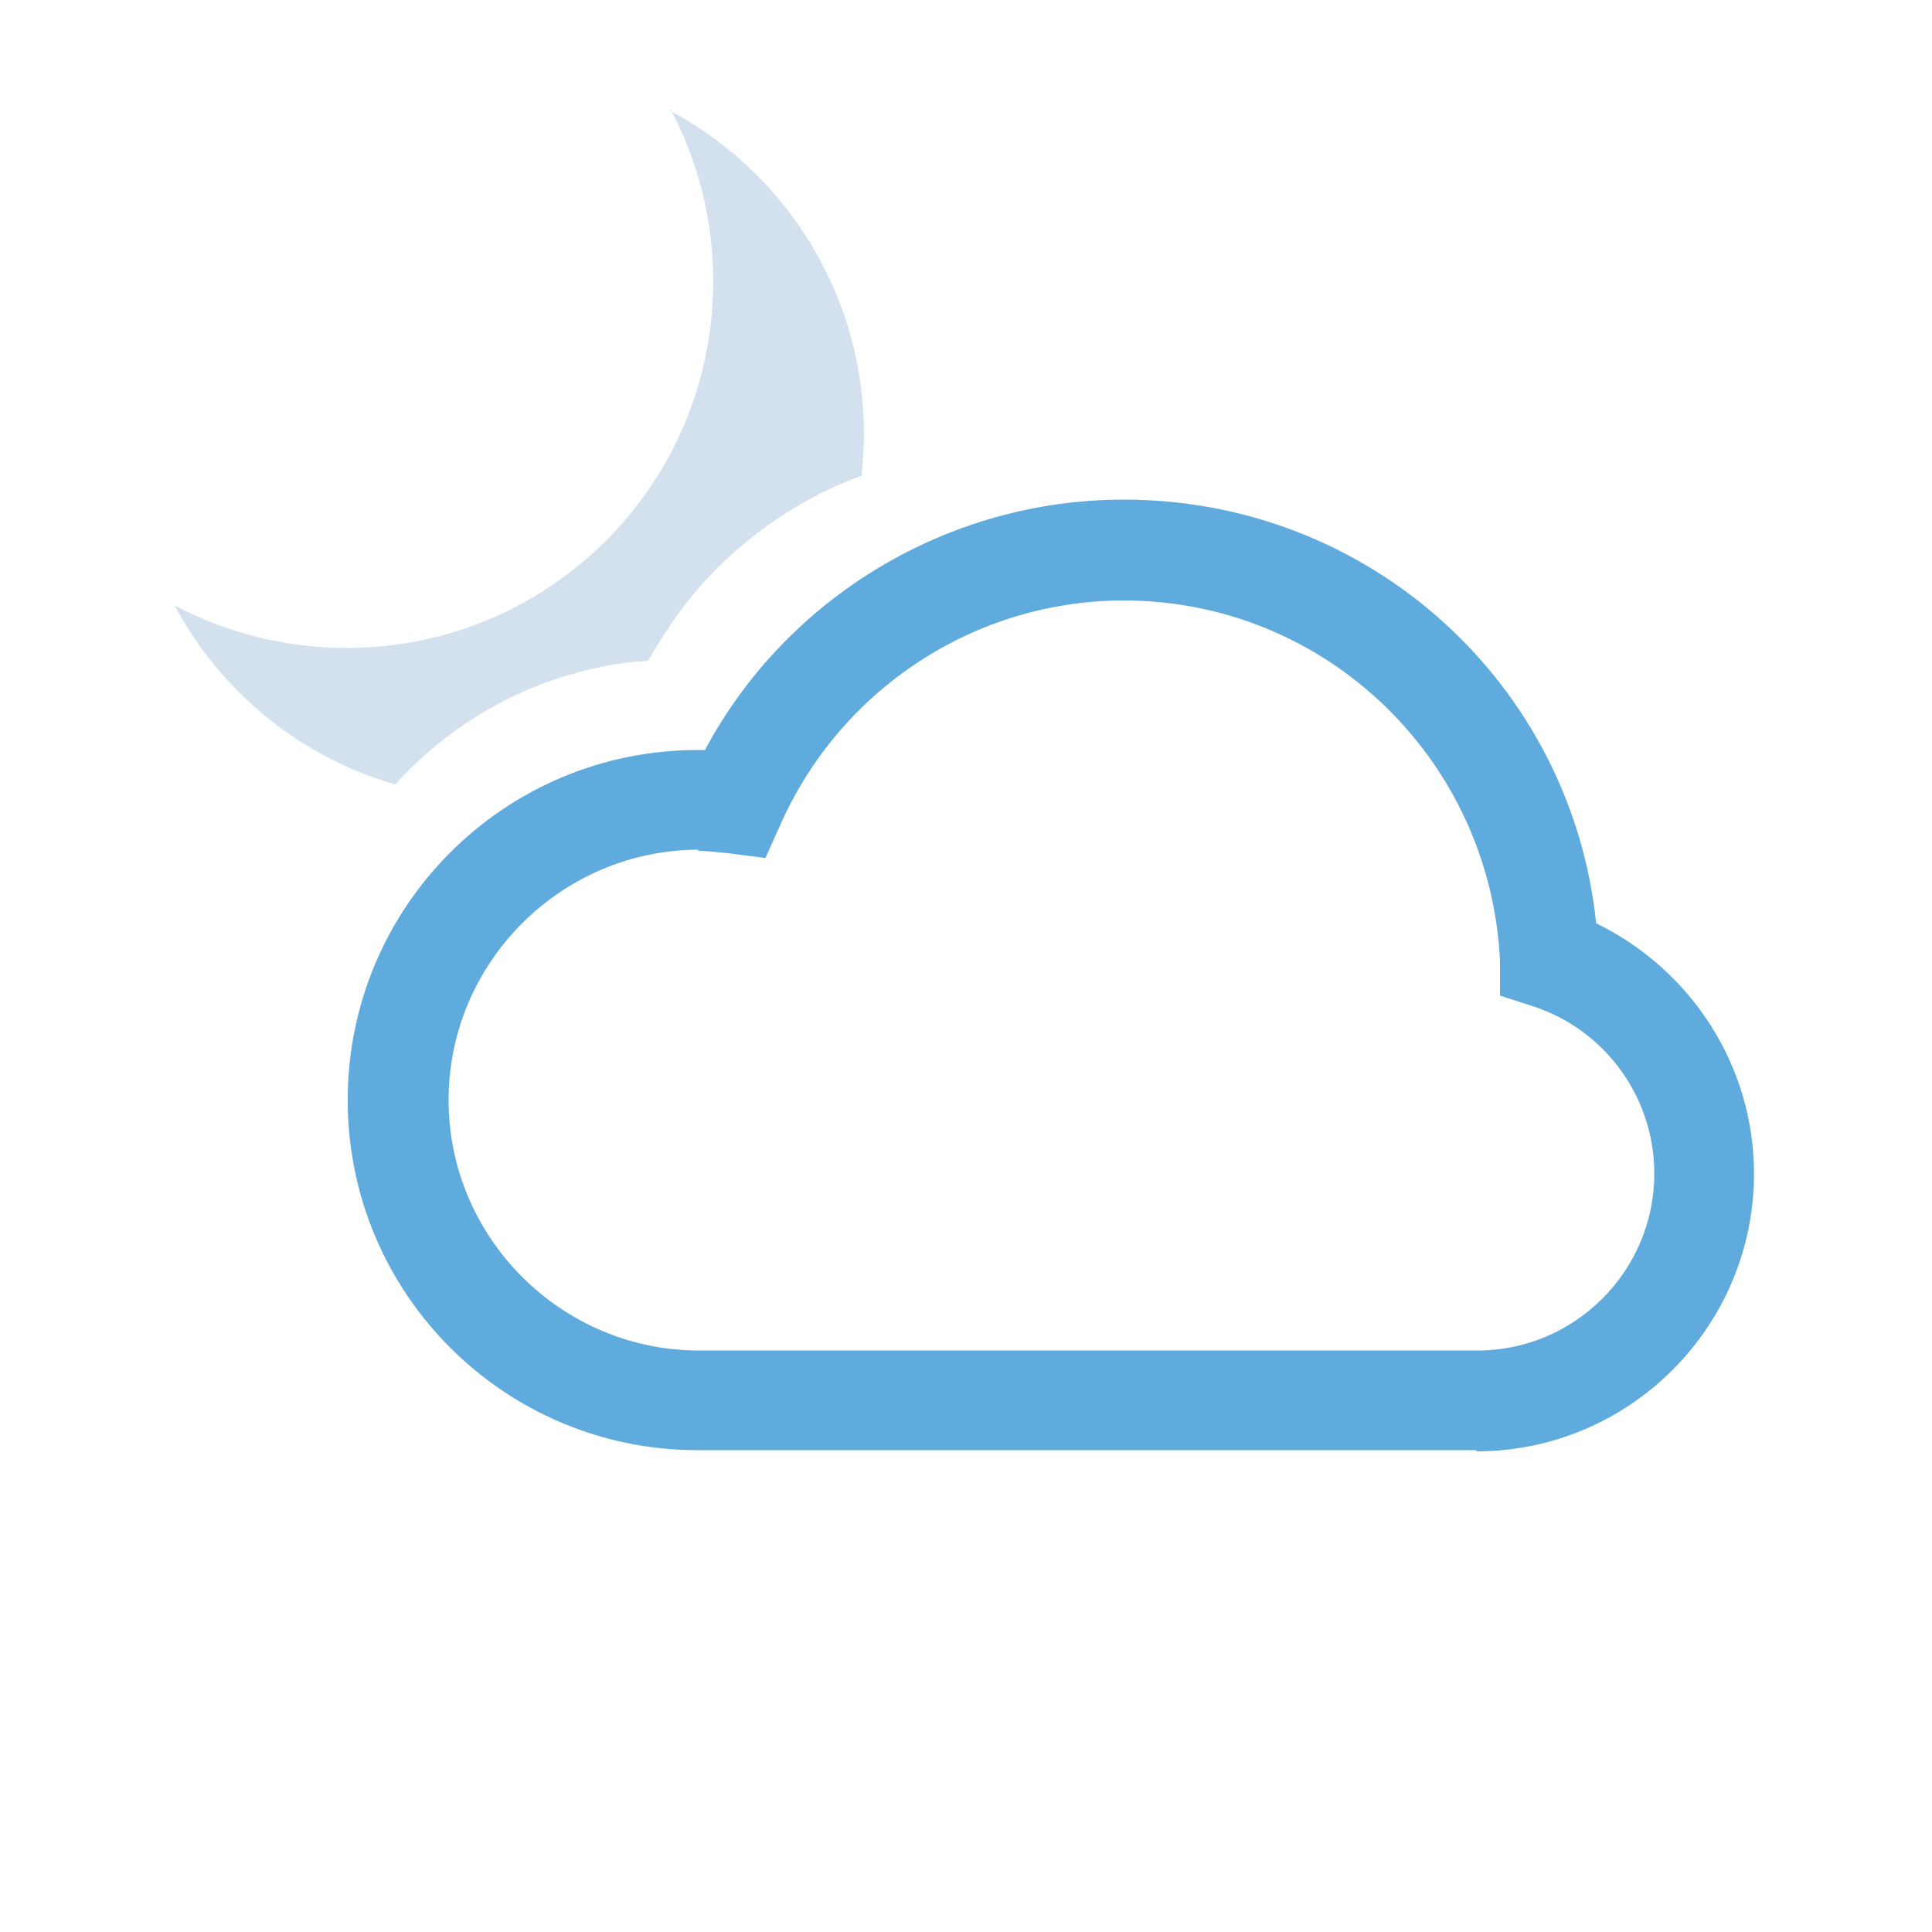<?xml version="1.0" encoding="UTF-8"?><svg id="_레이어_2" xmlns="http://www.w3.org/2000/svg" viewBox="0 0 16.28 16.28"><defs><style>.cls-1{fill:none;}.cls-2{fill:#d2e1ed;}.cls-3{fill:#5fabde;}</style></defs><g id="_레이어_1-2"><path class="cls-3" d="M12.44,12.22h-6.56c-1.63,0-2.95-1.32-2.95-2.95s1.32-2.95,2.95-2.95c.02,0,.04,0,.06,0,.69-1.29,2.05-2.11,3.53-2.11,2.07,0,3.77,1.55,3.98,3.57.8.39,1.33,1.2,1.33,2.11,0,1.29-1.05,2.34-2.34,2.34ZM5.89,7.16c-1.16,0-2.11.95-2.11,2.11s.95,2.11,2.11,2.11h6.56c.82,0,1.49-.67,1.49-1.49,0-.64-.41-1.21-1.02-1.41l-.28-.09v-.29c-.08-1.7-1.47-3.04-3.17-3.04-1.25,0-2.38.74-2.89,1.88l-.13.29-.31-.04c-.1-.01-.18-.02-.26-.02Z"/><rect class="cls-1" width="16.28" height="16.28"/><path class="cls-2" d="M5.65.92c.23.43.36.93.36,1.45,0,1.71-1.38,3.09-3.09,3.09-.52,0-1.02-.13-1.45-.36.39.73,1.06,1.28,1.86,1.51.49-.54,1.06-.81,1.49-.93.38-.11.64-.11.64-.11.12-.21.25-.4.38-.56.52-.62,1.13-.9,1.42-1,.01-.12.02-.23.02-.35,0-1.18-.66-2.21-1.64-2.73Z"/></g></svg>